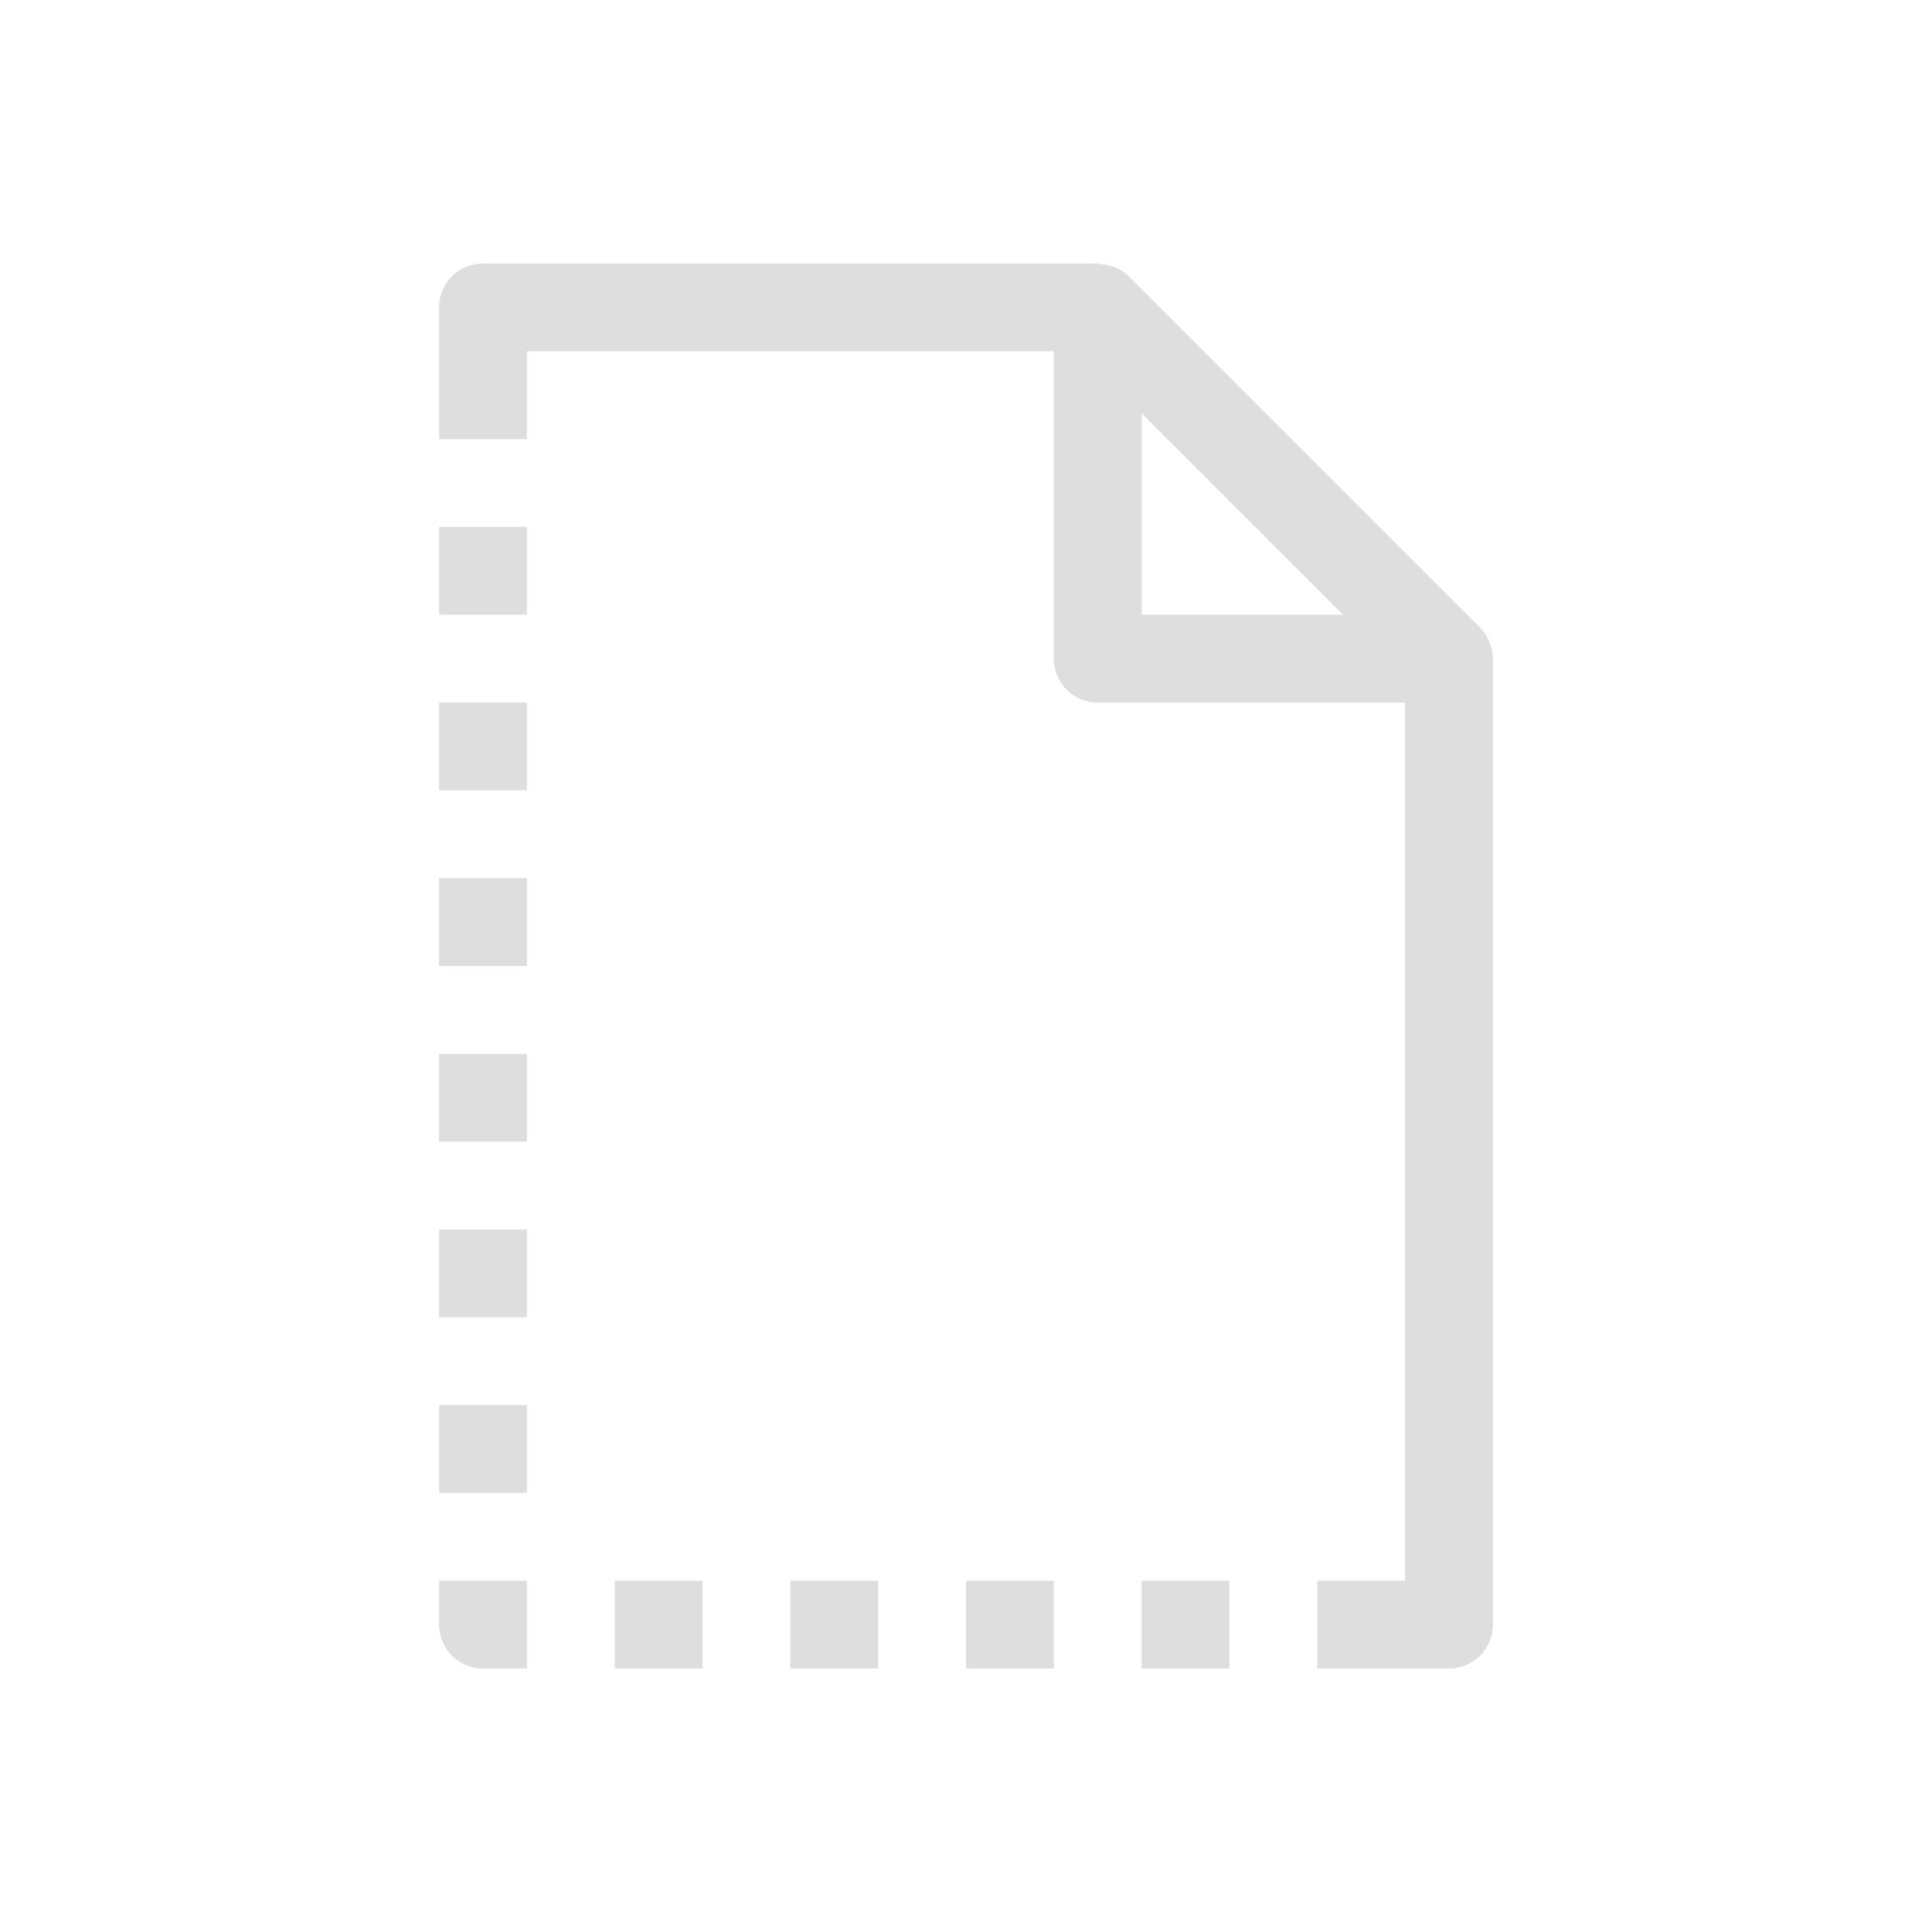 <svg xmlns="http://www.w3.org/2000/svg" width="16" height="16" viewBox="-3 -3 22 22">
<path fill="#dedede" fill-rule="evenodd" d="M2.5 0a.5.5 0 0 0-.5.5V2h1V1h6v3.5a.5.5 0 0 0 .5.5H13v10h-1v1h1.5a.5.5 0 0 0 .5-.5v-11a.5.5 0 0 0-.04-.191.5.5 0 0 0-.106-.163l-4-4a.5.5 0 0 0-.15-.1L9.665.034a.5.5 0 0 0-.13-.025L9.5 0zM10 1.707 12.293 4H10zM2 3v1h1V3zm0 2v1h1V5zm0 2v1h1V7zm0 2v1h1V9zm0 2v1h1v-1zm0 2v1h1v-1zm0 2v.5a.5.5 0 0 0 .5.5H3v-1zm2 0v1h1v-1zm2 0v1h1v-1zm2 0v1h1v-1zm2 0v1h1v-1z" color="#000" style="-inkscape-stroke:none"/>
</svg>
